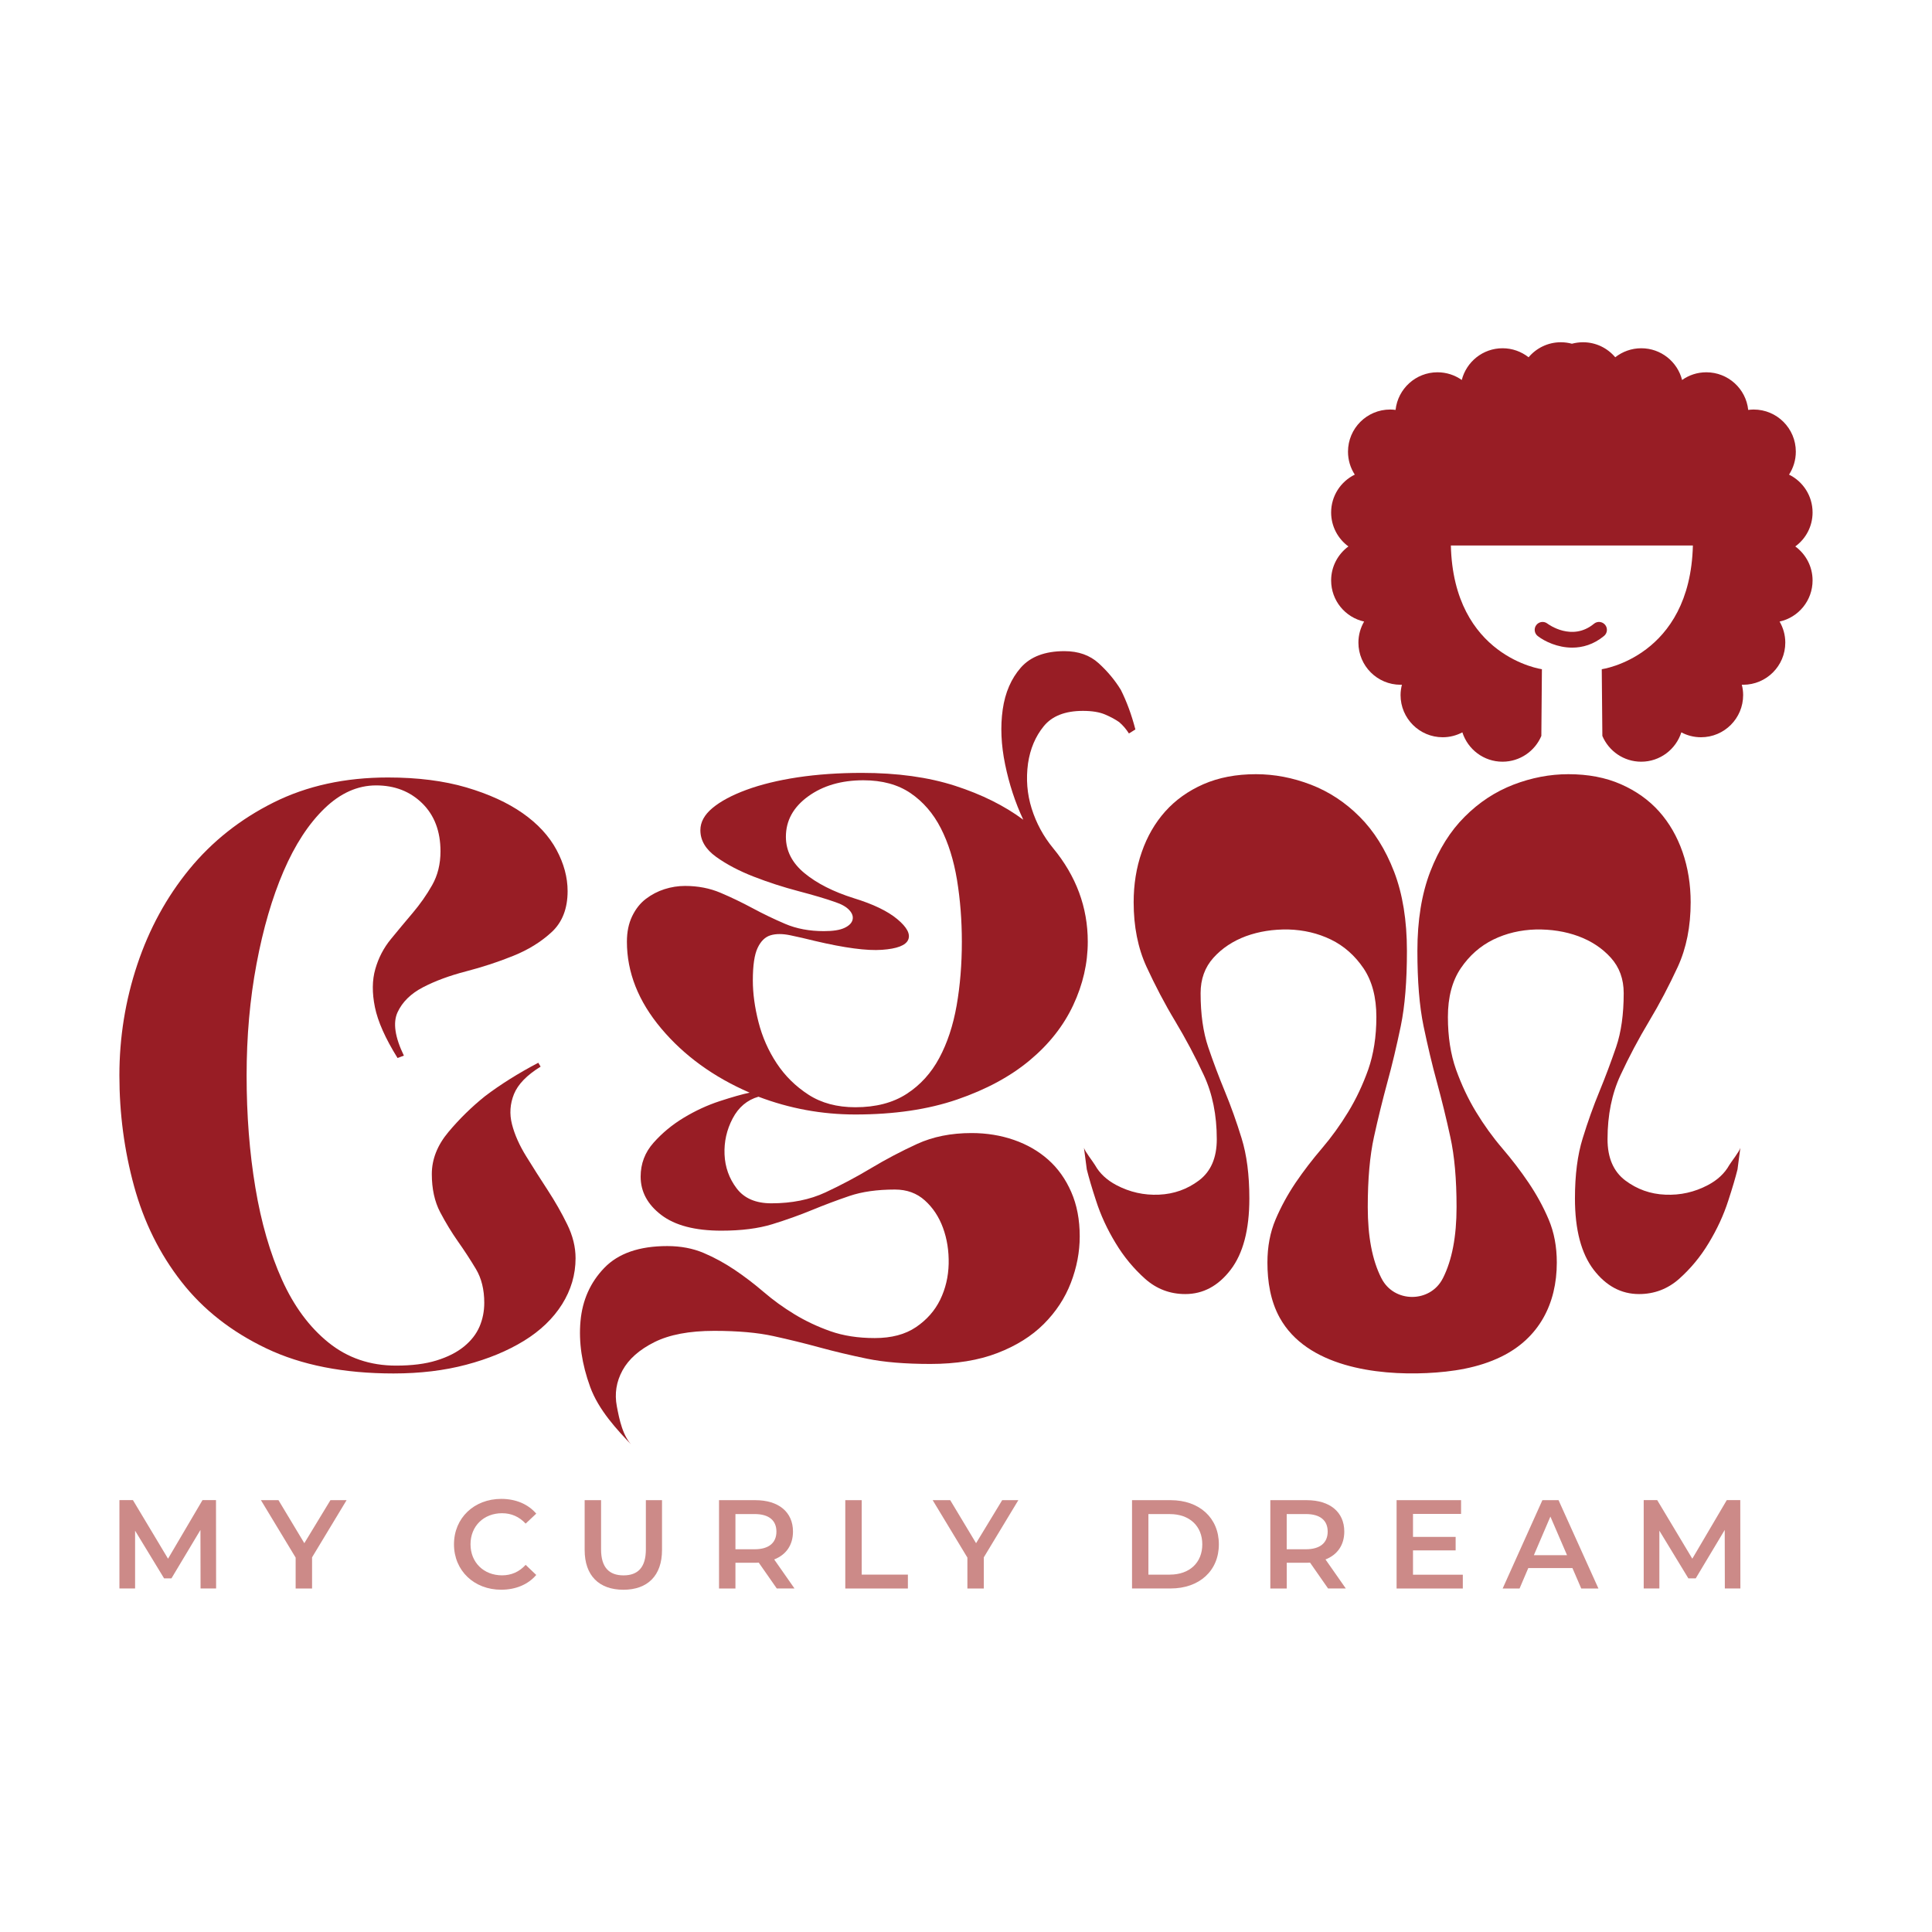 <?xml version="1.0" encoding="UTF-8"?>
<svg xmlns="http://www.w3.org/2000/svg" xmlns:xlink="http://www.w3.org/1999/xlink" version="1.1" id="Layer_1" x="0px" y="0px" viewBox="0 0 512 512" style="enable-background:new 0 0 512 512;" xml:space="preserve">
<style type="text/css">
	.st0{fill:#981D25;}
	.st1{fill:#CC8A88;}
	.st2{clip-path:url(#SVGID_00000144301475767009478130000004179018698911933848_);fill:#CB8A88;}
	.st3{opacity:0.5;clip-path:url(#SVGID_00000144301475767009478130000004179018698911933848_);}
	.st4{fill:#CB8A88;}
	.st5{fill:#FFFFFF;}
	.st6{clip-path:url(#SVGID_00000142883480406607881390000000762865323876729775_);fill:#981D25;}
	.st7{opacity:0.5;clip-path:url(#SVGID_00000142883480406607881390000000762865323876729775_);}
</style>
<g>
	<g>
		<g>
			<g>
				<g>
					<g>
						<path class="st0" d="M143.27,282.67c-3.65,2.25-6,4.67-7.06,7.27c-1.05,2.6-1.23,5.27-0.53,8c0.7,2.74,1.96,5.58,3.79,8.53        c1.82,2.95,3.72,5.93,5.69,8.95c1.96,3.02,3.69,6.04,5.16,9.06c1.48,3.02,2.21,6,2.21,8.95c0,4.35-1.2,8.42-3.58,12.22        c-2.39,3.79-5.76,7.02-10.11,9.69c-4.35,2.67-9.44,4.78-15.27,6.32c-5.83,1.55-12.25,2.32-19.27,2.32        c-13.2,0-24.43-2.21-33.7-6.63c-9.27-4.42-16.78-10.32-22.53-17.69c-5.76-7.37-9.93-15.8-12.53-25.27        c-2.6-9.48-3.9-19.27-3.9-29.38c0-10.11,1.58-19.9,4.74-29.38c3.16-9.48,7.76-17.9,13.79-25.27        c6.04-7.37,13.48-13.27,22.32-17.69c8.85-4.42,18.95-6.63,30.33-6.63c7.86,0,14.78,0.88,20.75,2.63        c5.97,1.76,10.95,4.04,14.95,6.84c4,2.81,6.98,6.04,8.95,9.69c1.96,3.65,2.95,7.3,2.95,10.95c0,4.63-1.41,8.25-4.21,10.85        c-2.81,2.6-6.21,4.71-10.22,6.32c-4,1.62-8.18,2.98-12.53,4.11c-4.35,1.13-8.14,2.53-11.37,4.21        c-3.23,1.68-5.48,3.9-6.74,6.63c-1.26,2.74-0.7,6.57,1.68,11.48l-1.68,0.63c-3.23-5.19-5.23-9.69-6-13.48        c-0.77-3.79-0.74-7.16,0.11-10.11c0.84-2.95,2.21-5.58,4.11-7.9c1.9-2.32,3.82-4.63,5.79-6.95c1.96-2.32,3.69-4.77,5.16-7.37        c1.47-2.6,2.21-5.58,2.21-8.95c0-5.33-1.62-9.58-4.84-12.74c-3.23-3.16-7.3-4.74-12.21-4.74c-4.92,0-9.48,2.04-13.69,6.11        c-4.21,4.07-7.83,9.62-10.85,16.64c-3.02,7.02-5.41,15.2-7.16,24.54c-1.76,9.34-2.63,19.2-2.63,29.59        c0,10.53,0.77,20.43,2.32,29.7c1.54,9.27,3.9,17.41,7.06,24.43c3.16,7.02,7.27,12.57,12.32,16.64        c5.05,4.07,11.02,6.11,17.9,6.11c4.21,0,7.79-0.45,10.74-1.37c2.95-0.91,5.37-2.14,7.27-3.69c1.89-1.54,3.26-3.3,4.11-5.27        c0.84-1.96,1.26-4.07,1.26-6.32c0-3.51-0.74-6.49-2.21-8.95c-1.47-2.45-3.05-4.88-4.74-7.27c-1.68-2.39-3.26-4.98-4.74-7.79        c-1.47-2.81-2.21-6.18-2.21-10.11c0-3.93,1.48-7.65,4.42-11.16c2.95-3.51,6.18-6.67,9.69-9.48c4.07-3.09,8.77-6.04,14.11-8.85        L143.27,282.67z"></path>
						<path class="st0" d="M282.07,172.56c3.71,0,6.74,1.07,9.09,3.21c2.35,2.14,4.31,4.49,5.88,7.06        c1.57,3.14,2.85,6.63,3.85,10.48l-1.71,1.07c-0.72-1.14-1.57-2.14-2.57-3c-1-0.71-2.25-1.39-3.75-2.03        c-1.5-0.64-3.46-0.96-5.88-0.96c-4.71,0-8.17,1.36-10.37,4.06c-2.21,2.71-3.6,5.99-4.17,9.84c-0.57,4.14-0.25,8.13,0.96,11.98        c1.21,3.85,3.1,7.35,5.67,10.48c6.13,7.42,9.2,15.69,9.2,24.82c0,5.71-1.28,11.3-3.85,16.79        c-2.57,5.49-6.42,10.38-11.55,14.65c-5.13,4.28-11.55,7.74-19.25,10.38c-7.7,2.64-16.69,3.96-26.95,3.96        c-8.85,0-17.4-1.57-25.67-4.71c-2.99,0.86-5.28,2.78-6.85,5.78c-1.57,2.99-2.28,6.17-2.14,9.52c0.14,3.35,1.21,6.35,3.21,8.99        c2,2.64,5.06,3.96,9.2,3.96c5.42,0,10.19-0.96,14.33-2.89c4.13-1.93,8.16-4.06,12.09-6.42c3.92-2.35,7.99-4.49,12.19-6.42        c4.21-1.93,9.02-2.89,14.44-2.89c3.99,0,7.74,0.61,11.23,1.82c3.49,1.21,6.52,2.96,9.09,5.24c2.57,2.28,4.6,5.13,6.1,8.56        c1.5,3.42,2.25,7.34,2.25,11.77c0,4.14-0.79,8.24-2.35,12.3c-1.57,4.07-3.96,7.7-7.17,10.91c-3.21,3.21-7.31,5.78-12.3,7.7        c-4.99,1.93-10.91,2.89-17.75,2.89c-6.71,0-12.3-0.47-16.79-1.39c-4.49-0.93-8.7-1.93-12.62-3        c-3.92-1.07-7.99-2.07-12.19-2.99c-4.21-0.93-9.45-1.39-15.72-1.39c-6.56,0-11.84,1-15.83,2.99c-3.99,2-6.81,4.49-8.45,7.49        c-1.64,3-2.14,6.17-1.5,9.52c0.64,3.35,1.54,8.02,4.25,10.59l0,0c-4.28-4.42-9.1-9.66-11.31-15.72        c-2.21-6.06-3.07-11.87-2.57-17.44c0.5-5.56,2.6-10.27,6.31-14.12c3.71-3.85,9.27-5.78,16.69-5.78c3.56,0,6.77,0.61,9.63,1.82        c2.85,1.21,5.59,2.71,8.24,4.49c2.64,1.78,5.2,3.74,7.7,5.88c2.49,2.14,5.2,4.1,8.13,5.88c2.92,1.78,6.1,3.28,9.52,4.49        c3.42,1.21,7.35,1.82,11.77,1.82c4.42,0,8.06-0.96,10.91-2.89c2.85-1.93,4.99-4.35,6.42-7.27c1.42-2.92,2.17-6.1,2.25-9.52        c0.07-3.42-0.43-6.6-1.5-9.52c-1.07-2.92-2.67-5.35-4.81-7.27c-2.14-1.93-4.78-2.89-7.92-2.89c-4.71,0-8.74,0.57-12.09,1.71        c-3.35,1.14-6.67,2.39-9.95,3.74c-3.28,1.35-6.78,2.6-10.48,3.74c-3.71,1.14-8.2,1.71-13.48,1.71        c-6.99,0-12.3-1.39-15.94-4.17c-3.64-2.78-5.46-6.17-5.46-10.16c0-3.42,1.14-6.42,3.42-8.98c2.28-2.57,4.95-4.78,8.02-6.63        c3.07-1.85,6.24-3.32,9.52-4.39c3.28-1.07,5.92-1.82,7.92-2.25c-9.56-4.14-17.37-9.8-23.43-17.01        c-6.06-7.2-9.09-14.87-9.09-23c0-2.57,0.46-4.81,1.39-6.74c0.93-1.93,2.14-3.46,3.64-4.6c1.5-1.14,3.14-2,4.92-2.57        c1.78-0.57,3.6-0.86,5.46-0.86c3.42,0,6.56,0.61,9.41,1.82c2.85,1.21,5.67,2.57,8.45,4.06c2.78,1.5,5.67,2.89,8.66,4.17        c2.99,1.28,6.42,1.93,10.27,1.93c2.42,0,4.24-0.28,5.46-0.86c1.21-0.57,1.92-1.28,2.14-2.14c0.21-0.86-0.07-1.71-0.86-2.57        c-0.79-0.86-2.03-1.57-3.75-2.14c-2.43-0.86-5.67-1.82-9.73-2.89c-4.07-1.07-8.02-2.35-11.87-3.85        c-3.85-1.5-7.17-3.24-9.95-5.24c-2.78-2-4.17-4.35-4.17-7.06c0-2.14,1.07-4.1,3.21-5.88c2.14-1.78,5.13-3.39,8.98-4.81        c3.85-1.42,8.38-2.53,13.58-3.32c5.21-0.78,10.88-1.18,17.01-1.18c9.41,0,17.65,1.14,24.71,3.42        c7.06,2.28,13.08,5.28,18.08,8.99c-2.14-4.56-3.74-9.45-4.81-14.65c-1.07-5.2-1.28-10.06-0.64-14.55        c0.64-4.49,2.25-8.2,4.81-11.12C273.09,174.02,276.94,172.56,282.07,172.56z M254.9,249.57c0-5.7-0.43-11.16-1.28-16.37        c-0.86-5.2-2.28-9.77-4.28-13.69c-2-3.92-4.67-7.02-8.02-9.31c-3.35-2.28-7.52-3.42-12.51-3.42c-5.85,0-10.73,1.43-14.66,4.28        c-3.92,2.85-5.88,6.42-5.88,10.7c0,3.71,1.64,6.92,4.92,9.63c3.28,2.71,7.63,4.92,13.05,6.63c5.13,1.57,8.99,3.42,11.55,5.56        c2.57,2.14,3.53,3.96,2.89,5.46c-0.64,1.5-2.96,2.39-6.95,2.67c-4,0.29-9.91-0.5-17.76-2.35c-2.28-0.57-4.46-1.07-6.52-1.5        c-2.07-0.43-3.82-0.43-5.24,0c-1.43,0.43-2.57,1.53-3.42,3.32c-0.86,1.79-1.28,4.67-1.28,8.66c0,3.42,0.5,7.1,1.5,11.02        c1,3.92,2.6,7.56,4.81,10.91c2.21,3.35,5.03,6.13,8.45,8.34c3.42,2.21,7.56,3.32,12.41,3.32c5.42,0,9.95-1.18,13.58-3.53        c3.64-2.35,6.52-5.53,8.66-9.52c2.14-3.99,3.67-8.63,4.6-13.91C254.44,261.2,254.9,255.56,254.9,249.57z"></path>
						<path class="st0" d="M461.21,304.19c-0.08,0.35-0.67,5.32-0.75,5.71c-0.55,2.2-1.35,4.92-2.43,8.22        c-1.25,3.91-2.99,7.64-5.19,11.28c-2.18,3.64-4.81,6.79-7.84,9.5c-3.04,2.69-6.59,4.04-10.63,4.04        c-4.74,0-8.73-2.15-12.03-6.44c-3.29-4.31-4.96-10.6-4.96-18.88c0-6.26,0.68-11.56,2.05-15.95c1.35-4.39,2.83-8.53,4.43-12.41        c1.6-3.88,3.06-7.8,4.43-11.78c1.35-3.96,2.01-8.73,2.01-14.29c0-3.73-1.13-6.85-3.41-9.38c-2.28-2.53-5.16-4.43-8.62-5.71        c-3.44-1.26-7.2-1.85-11.25-1.78c-4.08,0.12-7.84,1-11.28,2.68c-3.46,1.7-6.34,4.23-8.62,7.6c-2.28,3.38-3.41,7.67-3.41,12.91        c0,5.24,0.72,9.87,2.15,13.92c1.45,4.04,3.21,7.8,5.32,11.26c2.11,3.48,4.43,6.69,6.95,9.63c2.53,2.96,4.86,5.99,6.97,9.12        c2.11,3.13,3.89,6.37,5.32,9.75c1.43,3.38,2.15,7.17,2.15,11.4c0,10.91-4.7,20.03-14.69,24.93c-6.11,3-13,4.04-19.79,4.36        c-13.26,0.62-31.78-1.68-38.96-14.69c-2.45-4.44-3.25-9.59-3.25-14.6c0-4.23,0.72-8.02,2.15-11.4        c1.43-3.38,3.21-6.62,5.31-9.75c2.13-3.13,4.46-6.16,6.99-9.12c2.51-2.94,4.84-6.16,6.95-9.63c2.11-3.46,3.88-7.22,5.32-11.26        c1.41-4.06,2.15-8.68,2.15-13.92c0-5.24-1.13-9.53-3.41-12.91c-2.3-3.38-5.16-5.91-8.62-7.6c-3.46-1.68-7.22-2.56-11.28-2.68        c-4.04-0.07-7.8,0.52-11.26,1.78c-3.44,1.28-6.32,3.18-8.6,5.71c-2.28,2.53-3.41,5.66-3.41,9.38c0,5.56,0.67,10.33,2.01,14.29        c1.35,3.98,2.83,7.9,4.43,11.78c1.6,3.88,3.08,8.02,4.43,12.41c1.36,4.39,2.05,9.7,2.05,15.95c0,8.28-1.66,14.57-4.96,18.88        c-3.29,4.29-7.29,6.44-12.03,6.44c-4.04,0-7.6-1.35-10.63-4.04c-3.03-2.71-5.66-5.86-7.84-9.5        c-2.21-3.64-3.94-7.37-5.19-11.28c-1.08-3.29-1.88-6.02-2.43-8.22c-0.08-0.38-0.67-5.36-0.75-5.71        c0.28,1.01,2.45,3.73,2.94,4.59c1.23,2.2,3.14,3.96,5.66,5.29c3.54,1.86,7.3,2.71,11.28,2.53c3.96-0.17,7.5-1.43,10.63-3.79        c3.13-2.38,4.69-5.99,4.69-10.9c0-6.42-1.15-12.08-3.43-16.97c-2.26-4.89-4.81-9.67-7.59-14.31        c-2.79-4.62-5.31-9.47-7.6-14.42c-2.28-4.97-3.41-10.68-3.41-17.1c0-4.71,0.7-9.17,2.15-13.31c1.43-4.13,3.51-7.72,6.21-10.75        c2.71-3.03,6.07-5.44,10.11-7.22c4.08-1.78,8.7-2.66,13.94-2.66c4.91,0,9.75,0.93,14.57,2.78c4.81,1.86,9.12,4.69,12.91,8.5        c3.79,3.79,6.84,8.65,9.12,14.54c2.28,5.92,3.41,12.93,3.41,21.03c0,7.95-0.53,14.57-1.63,19.9        c-1.11,5.31-2.28,10.28-3.56,14.92c-1.26,4.66-2.45,9.47-3.54,14.44c-1.1,4.99-1.65,11.2-1.65,18.62        c0,7.77,1.18,14.01,3.56,18.73c0.02,0.04,0.04,0.09,0.07,0.13c3.32,6.59,12.95,6.59,16.27,0c0.02-0.04,0.04-0.09,0.07-0.13        c2.36-4.72,3.56-10.96,3.56-18.73c0-7.42-0.55-13.62-1.66-18.62c-1.08-4.97-2.26-9.78-3.53-14.44        c-1.28-4.64-2.45-9.62-3.56-14.92c-1.1-5.32-1.63-11.94-1.63-19.9c0-8.1,1.13-15.11,3.41-21.03        c2.28-5.89,5.31-10.75,9.12-14.54c3.79-3.81,8.1-6.64,12.91-8.5c4.81-1.85,9.67-2.78,14.57-2.78c5.24,0,9.87,0.88,13.92,2.66        c4.04,1.78,7.42,4.19,10.13,7.22c2.7,3.03,4.77,6.62,6.21,10.75c1.43,4.14,2.15,8.6,2.15,13.31c0,6.42-1.13,12.13-3.41,17.1        c-2.3,4.96-4.82,9.8-7.6,14.42c-2.78,4.64-5.32,9.42-7.59,14.31c-2.28,4.89-3.43,10.55-3.43,16.97c0,4.91,1.56,8.52,4.67,10.9        c3.14,2.36,6.67,3.63,10.63,3.79c3.99,0.18,7.75-0.67,11.28-2.53c2.53-1.33,4.44-3.09,5.67-5.29        C458.77,307.92,460.93,305.21,461.21,304.19z"></path>
					</g>
				</g>
			</g>
		</g>
	</g>
	<g>
		<g>
			<path class="st0" d="M480.35,135.81c0,3.7-1.8,6.98-4.58,9c2.78,2.04,4.58,5.31,4.58,9.01c0,5.35-3.74,9.8-8.74,10.9     c0.95,1.65,1.51,3.54,1.51,5.58c0,6.17-5,11.17-11.17,11.17c-0.13,0-0.24-0.01-0.36-0.01c0.24,0.88,0.36,1.8,0.36,2.75     c0,6.17-5,11.17-11.17,11.17c-1.89,0-3.66-0.47-5.21-1.3c-1.44,4.51-5.66,7.78-10.64,7.78c-4.62,0-8.59-2.82-10.29-6.83     l-0.16-17.68c0,0,23.42-3.24,24.15-32.79h-32.08h-32.06c0.71,29.55,24.13,32.79,24.13,32.79l-0.15,17.68     c-1.69,4.01-5.67,6.83-10.29,6.83c-4.99,0-9.19-3.27-10.64-7.78c-1.55,0.82-3.32,1.3-5.21,1.3c-6.17,0-11.17-5-11.17-11.17     c0-0.95,0.14-1.87,0.36-2.75c-0.13,0-0.24,0.01-0.36,0.01c-6.16,0-11.17-5-11.17-11.17c0-2.04,0.56-3.94,1.51-5.58     c-5-1.1-8.74-5.56-8.74-10.9c0-3.7,1.81-6.97,4.58-9.01c-2.77-2.02-4.58-5.31-4.58-9c0-4.41,2.55-8.21,6.27-10.03     c-1.14-1.74-1.8-3.83-1.8-6.08c0-6.17,5-11.17,11.17-11.17c0.49,0,0.97,0.04,1.44,0.1c0.6-5.6,5.35-9.97,11.1-9.97     c2.4,0,4.62,0.75,6.44,2.04c1.23-4.83,5.6-8.41,10.81-8.41c2.61,0,5,0.9,6.9,2.39c2.05-2.43,5.11-3.98,8.55-3.98     c1.02,0,2,0.14,2.93,0.39c0.94-0.25,1.93-0.39,2.95-0.39c3.42,0,6.49,1.55,8.53,3.98c1.9-1.49,4.3-2.39,6.9-2.39     c5.22,0,9.59,3.58,10.82,8.41c1.81-1.29,4.02-2.04,6.42-2.04c5.77,0,10.52,4.37,11.1,9.97c0.48-0.05,0.96-0.1,1.45-0.1     c6.17,0,11.17,5,11.17,11.17c0,2.25-0.67,4.33-1.8,6.08C477.8,127.59,480.35,131.39,480.35,135.81z"></path>
		</g>
		<g>
			<path class="st0" d="M416.65,171.63c-3.86,0-7.28-1.64-9.12-3.06c-0.92-0.7-1.09-2.02-0.39-2.93c0.71-0.92,2.02-1.09,2.93-0.39     c0.29,0.22,6.56,4.82,12.35,0.05c0.89-0.74,2.21-0.61,2.95,0.28c0.74,0.89,0.61,2.22-0.28,2.95     C422.32,170.82,419.37,171.63,416.65,171.63z"></path>
		</g>
	</g>
	<g>
		<path class="st1" d="M53.15,420.97l-0.03-15.52l-7.69,12.84h-1.94l-7.69-12.64v15.31h-4.15v-23.41h3.58l9.3,15.52l9.13-15.52h3.58    l0.03,23.41H53.15z"></path>
		<path class="st1" d="M82.7,412.71v8.26h-4.35v-8.19l-9.2-15.22h4.65l6.85,11.4l6.92-11.4h4.28L82.7,412.71z"></path>
		<path class="st1" d="M120.31,409.26c0-6.99,5.35-12.04,12.54-12.04c3.81,0,7.09,1.37,9.26,3.91l-2.81,2.64    c-1.71-1.84-3.81-2.75-6.25-2.75c-4.85,0-8.36,3.41-8.36,8.23c0,4.82,3.51,8.23,8.36,8.23c2.44,0,4.55-0.91,6.25-2.78l2.81,2.68    c-2.17,2.54-5.45,3.91-9.3,3.91C125.66,421.3,120.31,416.25,120.31,409.26z"></path>
		<path class="st1" d="M154.94,410.77v-13.21h4.35v13.04c0,4.82,2.17,6.89,5.95,6.89c3.78,0,5.92-2.08,5.92-6.89v-13.04h4.28v13.21    c0,6.82-3.85,10.53-10.23,10.53C158.79,421.3,154.94,417.59,154.94,410.77z"></path>
		<path class="st1" d="M205.86,420.97l-4.78-6.85c-0.3,0.03-0.6,0.03-0.9,0.03h-5.28v6.82h-4.35v-23.41h9.63    c6.15,0,9.97,3.14,9.97,8.32c0,3.55-1.81,6.15-4.98,7.39l5.38,7.69H205.86z M199.98,401.24h-5.08v9.33h5.08    c3.81,0,5.78-1.74,5.78-4.68C205.76,402.94,203.79,401.24,199.98,401.24z"></path>
		<path class="st1" d="M224.01,397.56h4.35v19.73h12.24v3.68h-16.59V397.56z"></path>
		<path class="st1" d="M260.72,412.71v8.26h-4.35v-8.19l-9.2-15.22h4.65l6.85,11.4l6.92-11.4h4.28L260.72,412.71z"></path>
		<path class="st1" d="M300,397.56h10.23c7.59,0,12.78,4.68,12.78,11.7s-5.18,11.7-12.78,11.7H300V397.56z M310.03,417.29    c5.22,0,8.59-3.18,8.59-8.02s-3.38-8.02-8.59-8.02h-5.69v16.05H310.03z"></path>
		<path class="st1" d="M351.96,420.97l-4.78-6.85c-0.3,0.03-0.6,0.03-0.9,0.03h-5.28v6.82h-4.35v-23.41h9.63    c6.15,0,9.97,3.14,9.97,8.32c0,3.55-1.81,6.15-4.98,7.39l5.38,7.69H351.96z M346.07,401.24h-5.08v9.33h5.08    c3.81,0,5.78-1.74,5.78-4.68C351.85,402.94,349.88,401.24,346.07,401.24z"></path>
		<path class="st1" d="M387.66,417.32v3.65h-17.55v-23.41h17.09v3.64h-12.74v6.09h11.3v3.58h-11.3v6.45H387.66z"></path>
		<path class="st1" d="M416.71,415.55h-11.7l-2.31,5.42h-4.48l10.53-23.41h4.28l10.57,23.41h-4.55L416.71,415.55z M415.28,412.14    l-4.41-10.23l-4.38,10.23H415.28z"></path>
		<path class="st1" d="M457.1,420.97l-0.03-15.52l-7.69,12.84h-1.94l-7.69-12.64v15.31h-4.15v-23.41h3.58l9.3,15.52l9.13-15.52h3.58    l0.03,23.41H457.1z"></path>
	</g>
</g>
</svg>
